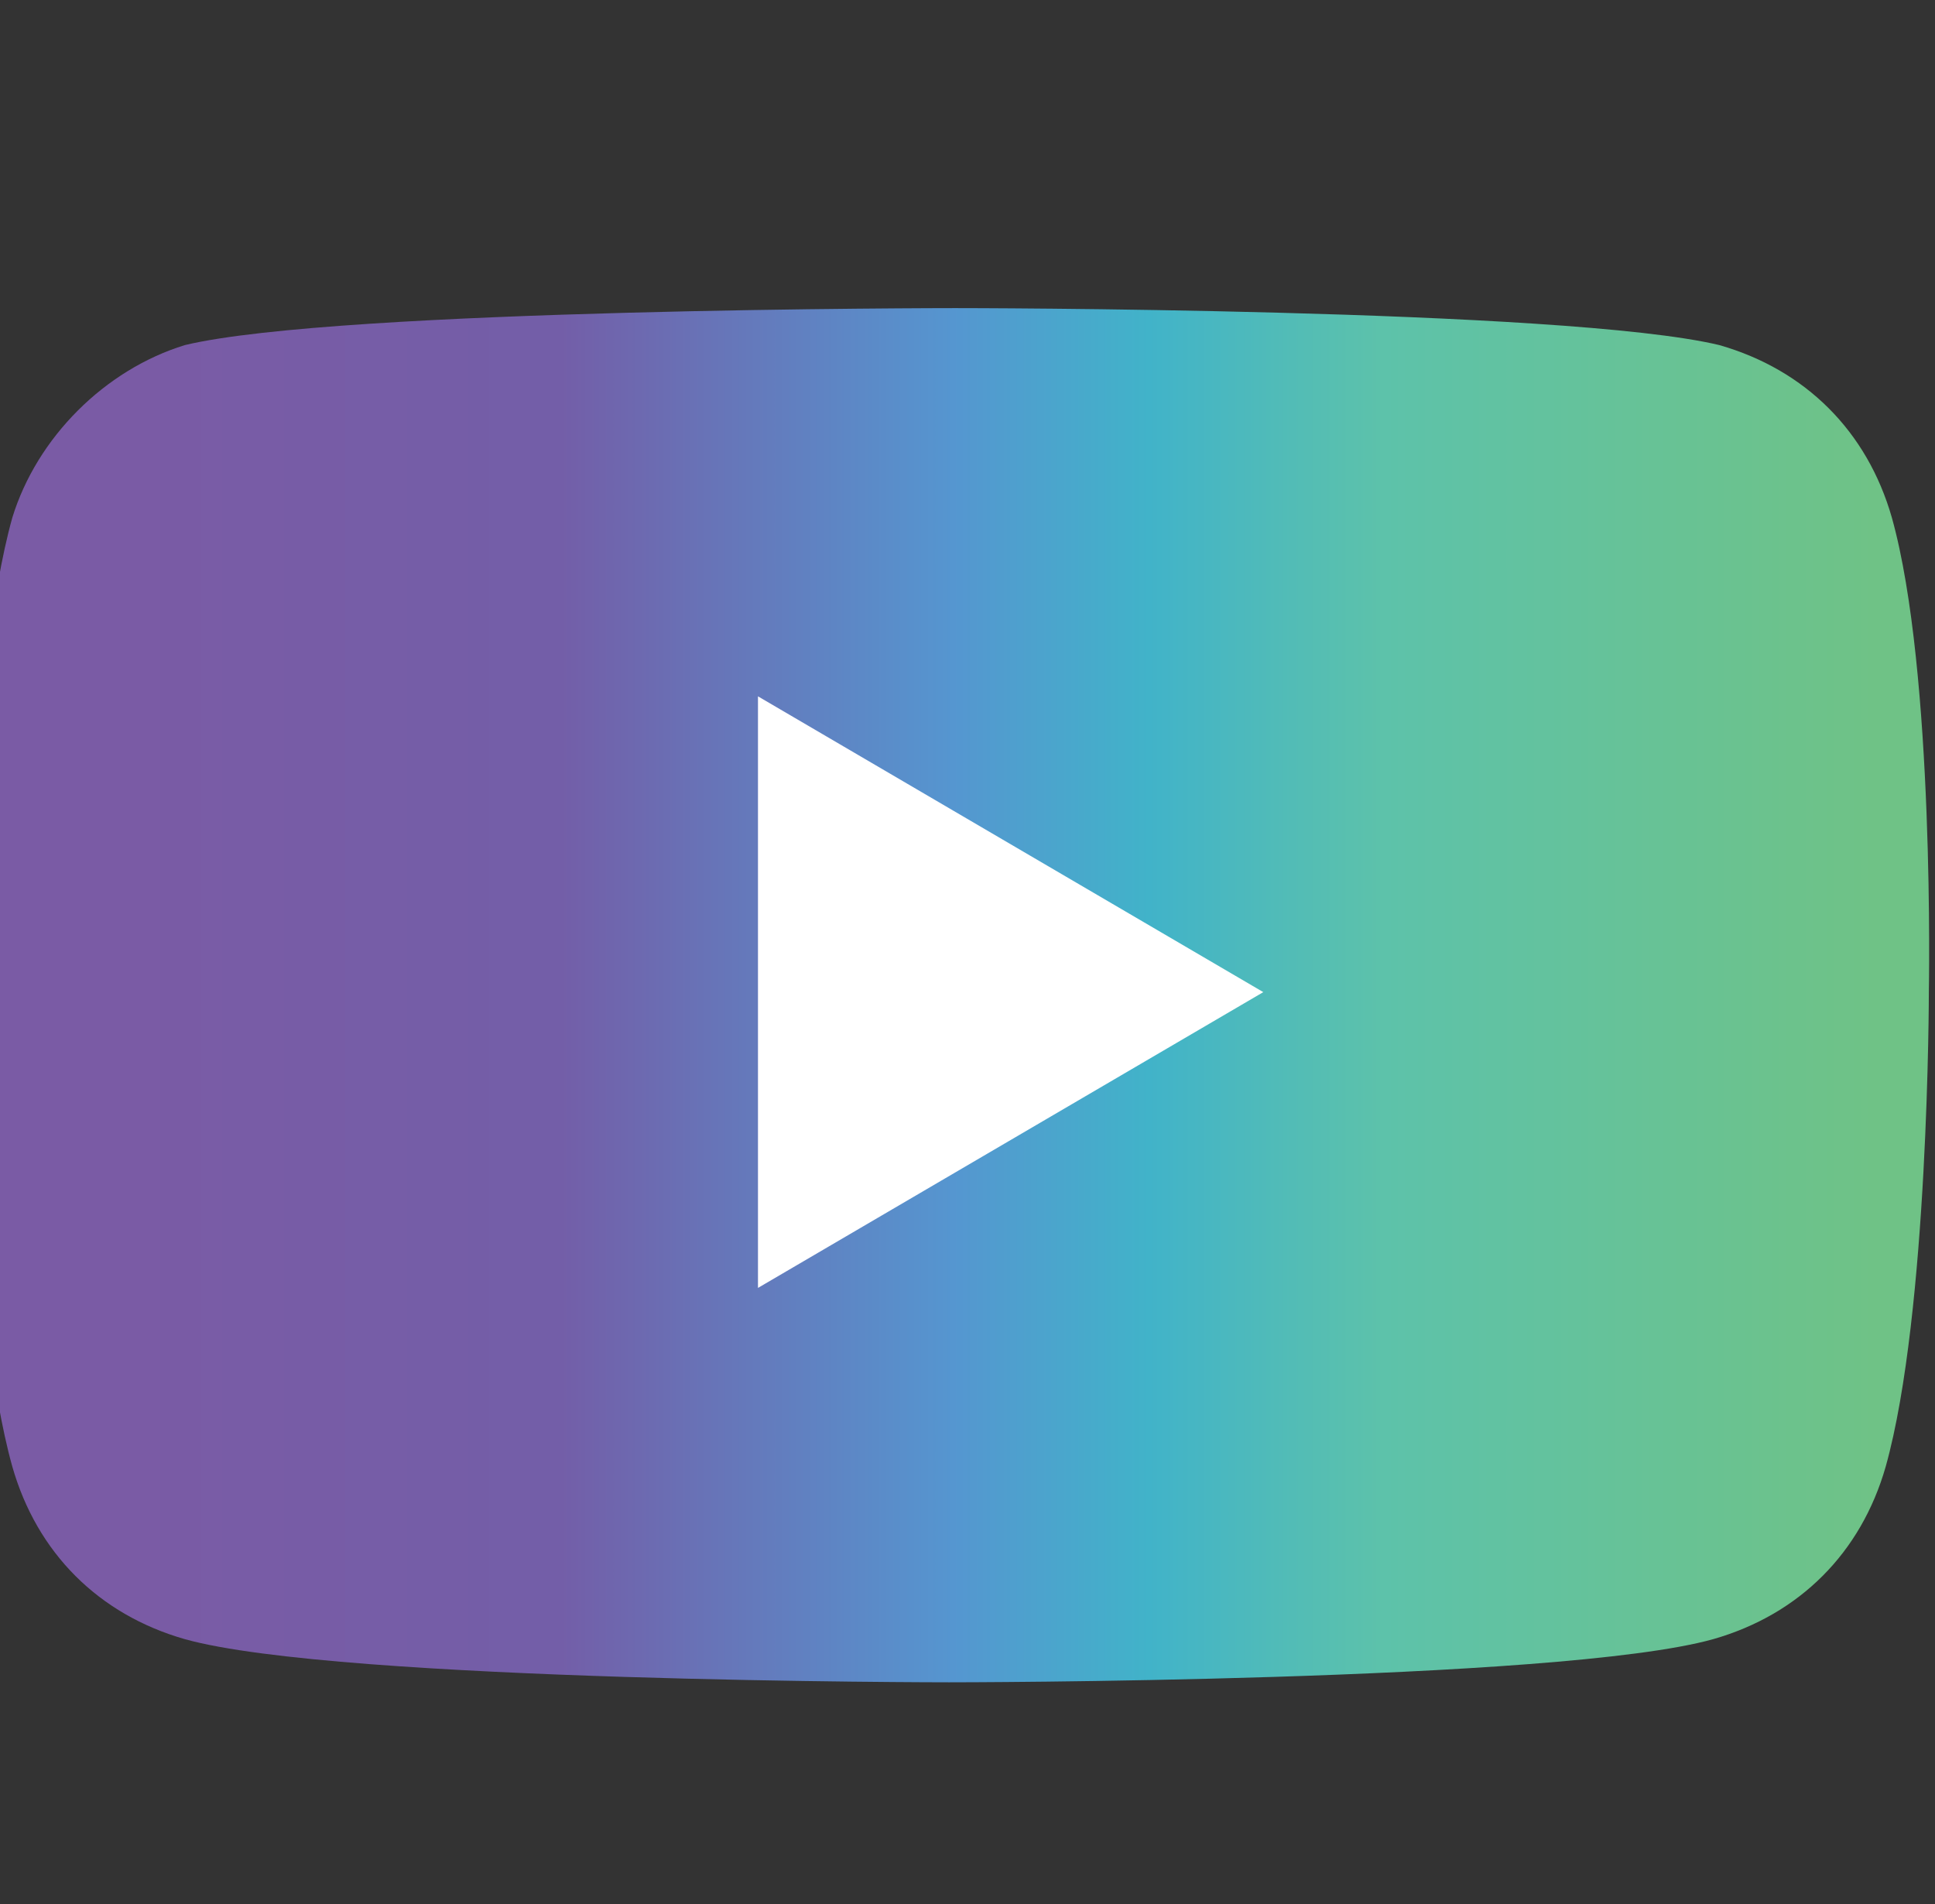 <?xml version="1.0" encoding="utf-8"?>
<!-- Generator: Adobe Illustrator 27.3.1, SVG Export Plug-In . SVG Version: 6.00 Build 0)  -->
<!DOCTYPE svg PUBLIC "-//W3C//DTD SVG 1.1//EN" "http://www.w3.org/Graphics/SVG/1.1/DTD/svg11.dtd">
<svg version="1.1" id="Layer_1" xmlns:x="http://ns.adobe.com/Extensibility/1.0/" xmlns:i="http://ns.adobe.com/AdobeIllustrator/10.0/" xmlns:graph="http://ns.adobe.com/Graphs/1.0/"
	 xmlns="http://www.w3.org/2000/svg" xmlns:xlink="http://www.w3.org/1999/xlink" x="0px" y="0px" viewBox="0 0 31.4 30.9"
	 style="enable-background:new 0 0 31.4 30.9;" xml:space="preserve">
<rect x="0" y="0" width="31.4" height="30.9" fill="#333333" stroke="none"/>
<style type="text/css">
	.st0{display:none;}
	.st1{display:inline;}
	.st2{fill:url(#SVGID_1_);}
	.st3{display:inline;fill:none;stroke:url(#SVGID_00000117638107479164213340000006055275392180270779_);stroke-width:10;}
	.st4{fill:url(#SVGID_00000078041357818175810760000011847257506663807883_);}
	.st5{fill:#FFFFFF;}
</style>
<g id="a" class="st0">
	<g id="b" class="st1">
		<g id="c">
			<g id="d">
				<g id="e">
					
						<linearGradient id="SVGID_1_" gradientUnits="userSpaceOnUse" x1="0.208" y1="16.55" x2="31.206" y2="16.55" gradientTransform="matrix(1 0 0 -1 0 32)">
						<stop  offset="8.000000e-02" style="stop-color:#7B5CA7"/>
						<stop  offset="0.3" style="stop-color:#745FA9"/>
						<stop  offset="0.5" style="stop-color:#5697D1"/>
						<stop  offset="0.6" style="stop-color:#42B4CA"/>
						<stop  offset="0.72" style="stop-color:#5EC3AC"/>
						<stop  offset="0.97" style="stop-color:#70C388"/>
					</linearGradient>
					<path class="st2" d="M26.5,5.7c-2-0.9-4.2-1.6-6.4-2c-0.3,0.5-0.6,1.1-0.8,1.7c-2.4-0.3-4.7-0.3-7.1,0
						c-0.2-0.6-0.5-1.1-0.8-1.7C9.2,4.1,7,4.7,5,5.7c-4,6-5.1,11.8-4.6,17.6l0,0c2.4,1.8,5,3.1,7.8,3.9c0.6-0.9,1.2-1.8,1.7-2.7
						c-0.9-0.3-1.8-0.8-2.6-1.3C7.5,23,7.7,22.9,8,22.7c5,2.3,10.7,2.3,15.7,0c0.2,0.2,0.4,0.3,0.6,0.5c-0.8,0.5-1.7,0.9-2.6,1.3
						c0.5,1,1,1.9,1.7,2.7c2.8-0.9,5.5-2.2,7.8-3.9l0,0C31.7,16.6,30,10.8,26.5,5.7L26.5,5.7L26.5,5.7z M10.6,19.7
						c-1.5,0-2.8-1.4-2.8-3.1s1.2-3.1,2.8-3.1s2.8,1.4,2.8,3.1S12.1,19.7,10.6,19.7L10.6,19.7L10.6,19.7z M20.8,19.7
						c-1.5,0-2.8-1.4-2.8-3.1s1.2-3.1,2.8-3.1s2.8,1.4,2.8,3.1S22.4,19.7,20.8,19.7L20.8,19.7z"/>
				</g>
			</g>
		</g>
	</g>
</g>
<g id="Layer_2_00000118361207228293087400000000781602570675896226_" class="st0">
	
		<linearGradient id="SVGID_00000154426074786363333910000000818598408008511673_" gradientUnits="userSpaceOnUse" x1="-225.45" y1="499.3" x2="270.85" y2="499.3" gradientTransform="matrix(6.123234e-17 1 1 -6.123234e-17 -482.8 -7.2)">
		<stop  offset="8.000000e-02" style="stop-color:#7B5CA7"/>
		<stop  offset="0.3" style="stop-color:#745FA9"/>
		<stop  offset="0.5" style="stop-color:#5697D1"/>
		<stop  offset="0.6" style="stop-color:#42B4CA"/>
		<stop  offset="0.72" style="stop-color:#5EC3AC"/>
		<stop  offset="0.97" style="stop-color:#70C388"/>
	</linearGradient>
	
		<path style="display:inline;fill:none;stroke:url(#SVGID_00000154426074786363333910000000818598408008511673_);stroke-width:10;" d="
		M231.1,122.1V-91.1c0-10.7-5.7-20.6-15-26L31.5-223.6c-9.3-5.4-20.7-5.4-30,0L-183.1-117c-9.3,5.4-15,15.3-15,26v213.2
		c0,10.7,5.7,20.6,15,26L1.5,254.6c9.3,5.4,20.7,5.4,30,0L216.1,148C225.4,142.7,231.1,132.8,231.1,122.1z"/>
</g>
<g>
	
		<linearGradient id="SVGID_00000137843760280394634880000001818946608655294898_" gradientUnits="userSpaceOnUse" x1="-0.438" y1="16.094" x2="31.363" y2="16.094">
		<stop  offset="8.000000e-02" style="stop-color:#7A5BA5"/>
		<stop  offset="0.3" style="stop-color:#735EA8"/>
		<stop  offset="0.5" style="stop-color:#5596D0"/>
		<stop  offset="0.6" style="stop-color:#41B3C9"/>
		<stop  offset="0.72" style="stop-color:#5DC2AA"/>
		<stop  offset="0.97" style="stop-color:#6FC286"/>
	</linearGradient>
	<path style="fill:url(#SVGID_00000137843760280394634880000001818946608655294898_);" d="M30.7,8.4c-0.4-1.4-1.4-2.4-2.8-2.8
		C25.4,5,15.5,5,15.5,5S5.5,5,3,5.6C1.7,6,0.6,7.1,0.2,8.4c-0.7,2.5-0.7,7.7-0.7,7.7s0,5.2,0.7,7.7c0.4,1.4,1.4,2.4,2.8,2.8
		c2.5,0.7,12.4,0.7,12.4,0.7s9.9,0,12.4-0.7c1.4-0.4,2.4-1.4,2.8-2.8c0.7-2.5,0.7-7.7,0.7-7.7S31.4,10.9,30.7,8.4z"/>
	<polygon class="st5" points="12.3,20.9 20.5,16.1 12.3,11.3 	"/>
</g>
</svg>
